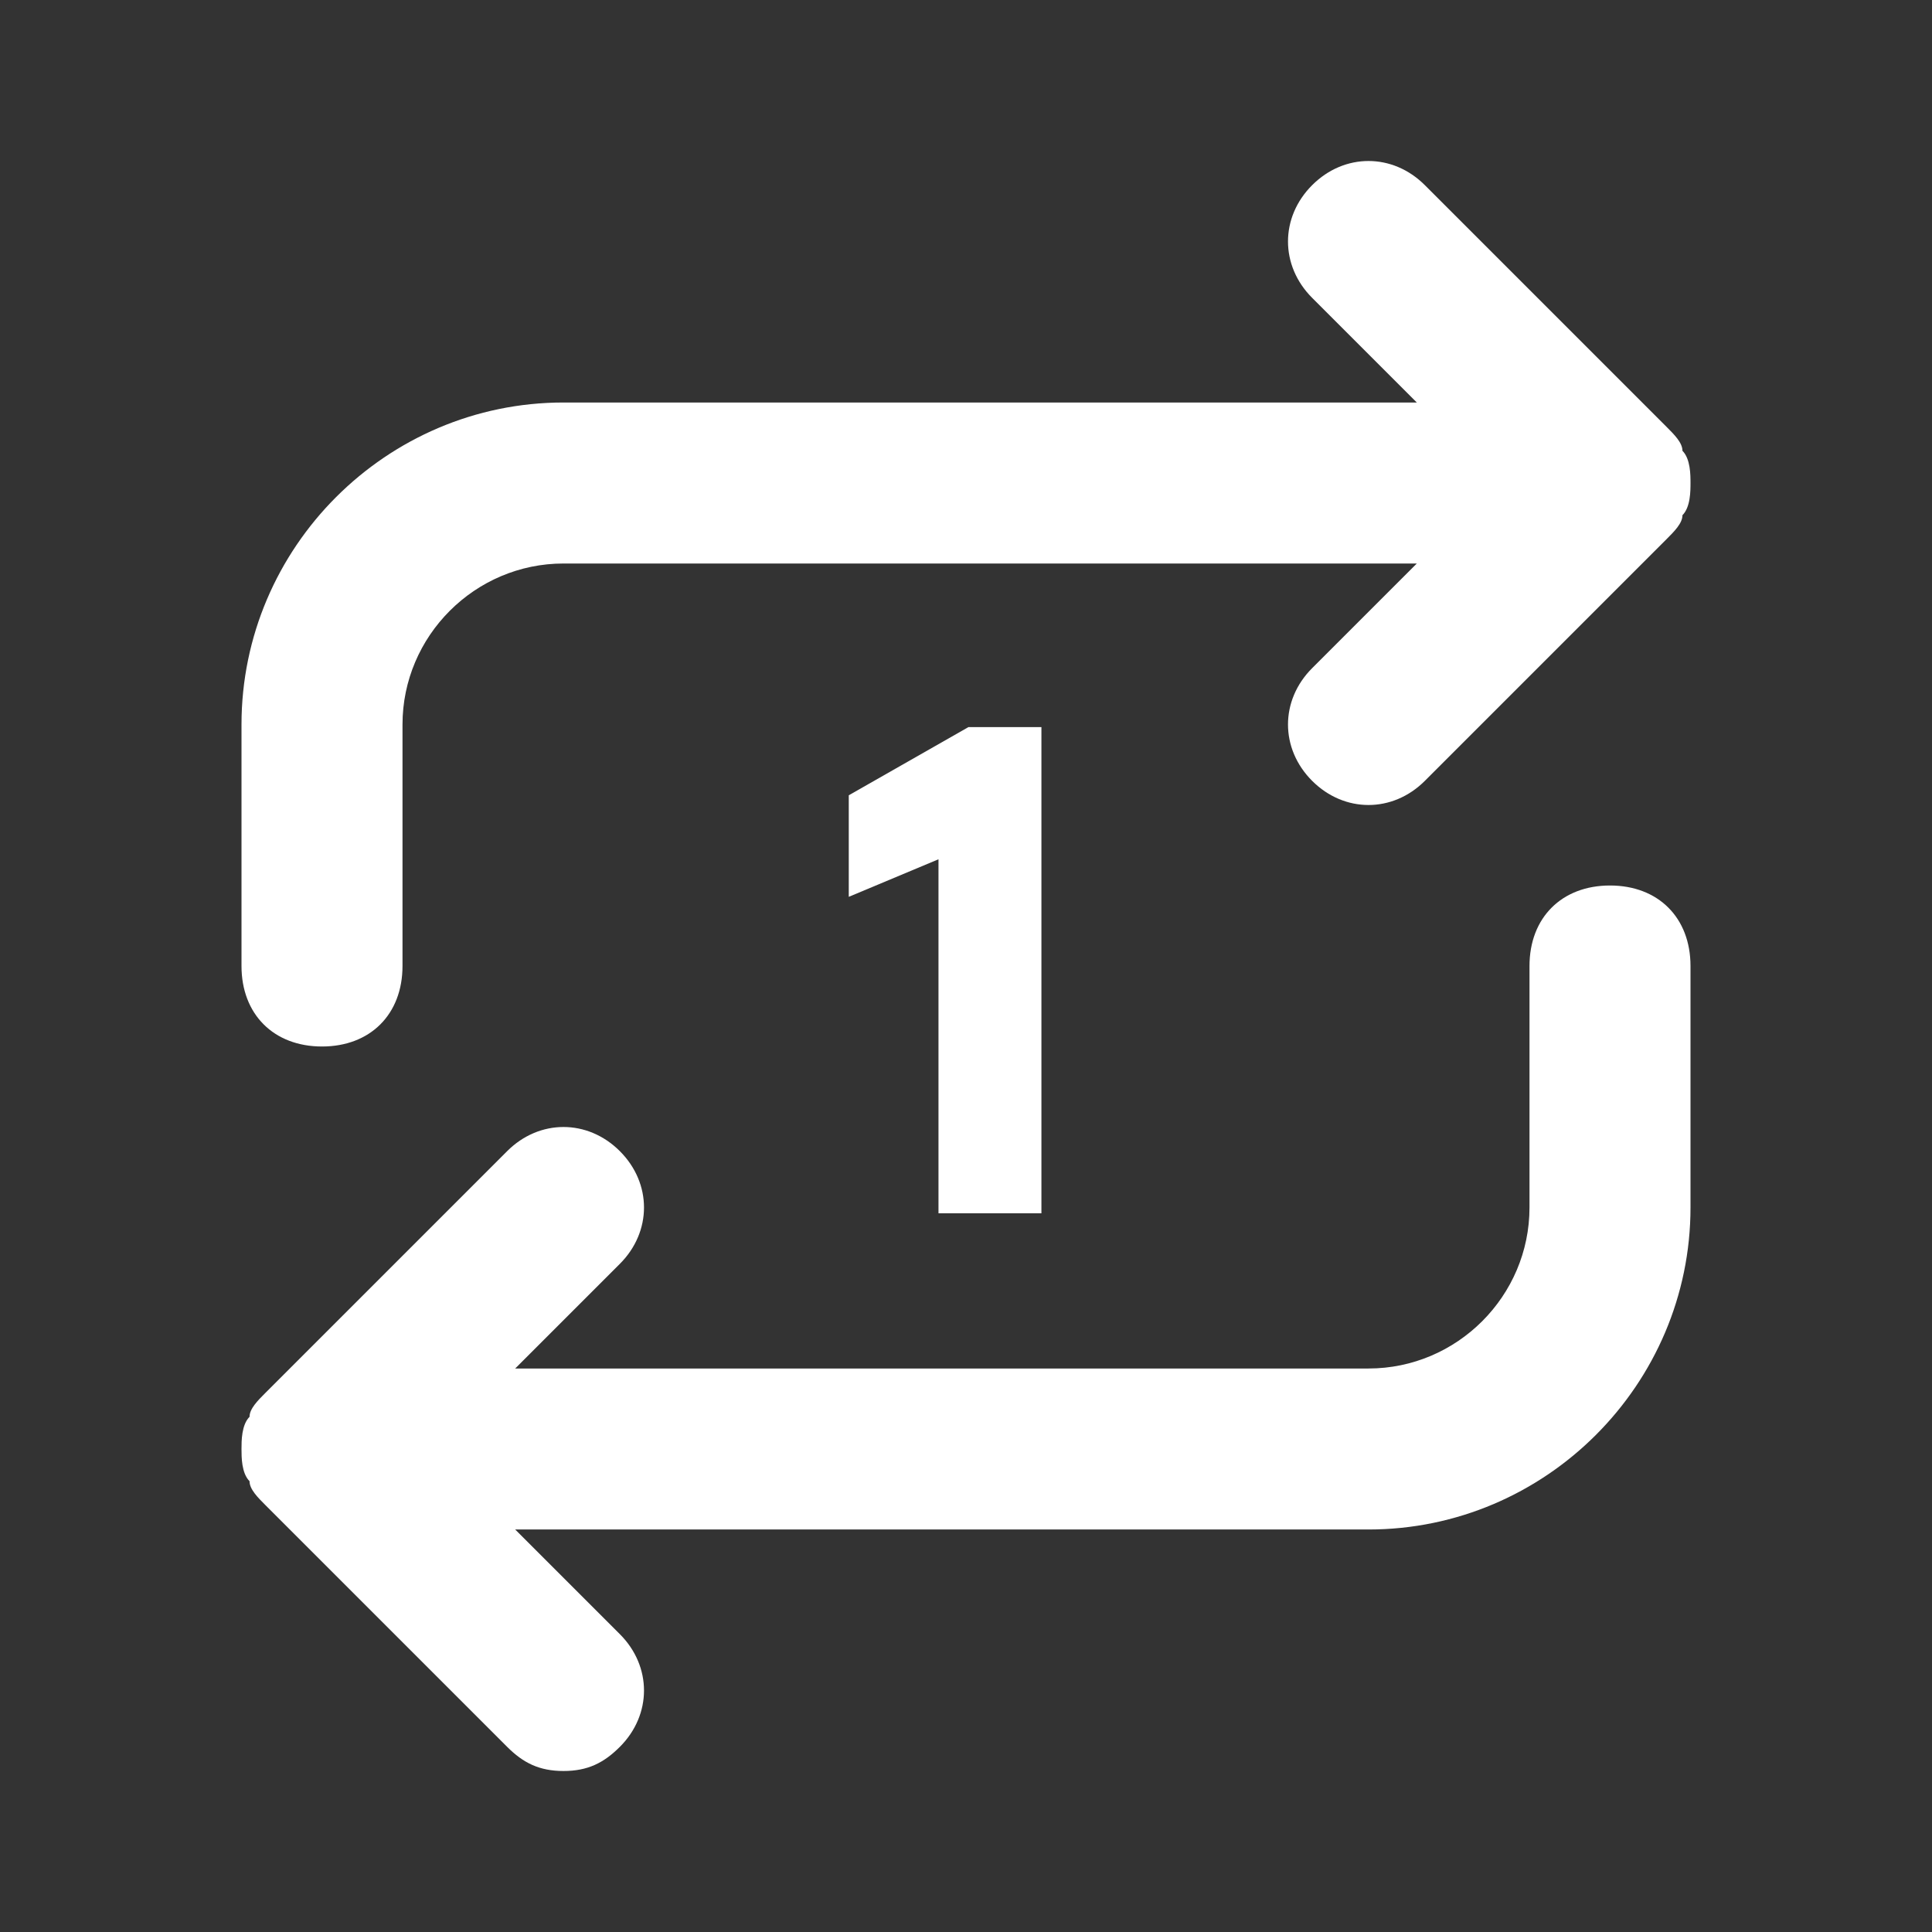 <svg xmlns="http://www.w3.org/2000/svg" xmlns:xlink="http://www.w3.org/1999/xlink" width="200" height="200" viewBox="0 0 200 200" fill="none">
<rect x="0" y="0" width="200" height="200" fill="#333333" stroke="none"/>
<path d="M33.333 108.333C28.333 108.333 25 105 25 100L25 75C25 56.667 40 41.667 58.333 41.667L146.667 41.667L135.833 30.833C132.5 27.5 132.5 22.5 135.833 19.167C139.167 15.833 144.167 15.833 147.5 19.167L172.5 44.167C173.333 45 174.167 45.834 174.167 46.667C175 47.5 175 49.167 175 50C175 50.834 175 52.5 174.167 53.334C174.167 54.167 173.333 55 172.5 55.834L147.5 80.834C144.167 84.167 139.167 84.167 135.833 80.834C132.5 77.5 132.5 72.5 135.833 69.167L146.667 58.334L58.333 58.334C49.167 58.334 41.667 65.834 41.667 75L41.667 100C41.667 105 38.333 108.333 33.333 108.333ZM58.333 183.333C55.833 183.333 54.167 182.5 52.5 180.833L27.5 155.833C26.667 155 25.833 154.167 25.833 153.333C25 152.5 25 150.833 25 150C25 149.167 25 147.5 25.833 146.667C25.833 145.833 26.667 145 27.5 144.167L52.5 119.167C55.833 115.833 60.833 115.833 64.167 119.167C67.5 122.5 67.5 127.5 64.167 130.833L53.333 141.667L141.667 141.667C150.833 141.667 158.333 134.167 158.333 125L158.333 100C158.333 95 161.667 91.667 166.667 91.667C171.667 91.667 175 95 175 100L175 125C175 143.333 160 158.333 141.667 158.333L53.333 158.333L64.167 169.167C67.5 172.5 67.5 177.5 64.167 180.833C62.5 182.5 60.833 183.333 58.333 183.333Z"   fill="#FFFFFF" >
</path>
<g >
<path     fill="#FFFFFF"  d="M97.152 88.952L87.864 92.84L87.864 82.328L100.248 75.272L107.808 75.272L107.808 125.6L97.152 125.6L97.152 88.952Z">
</path>
</g>
</svg>
